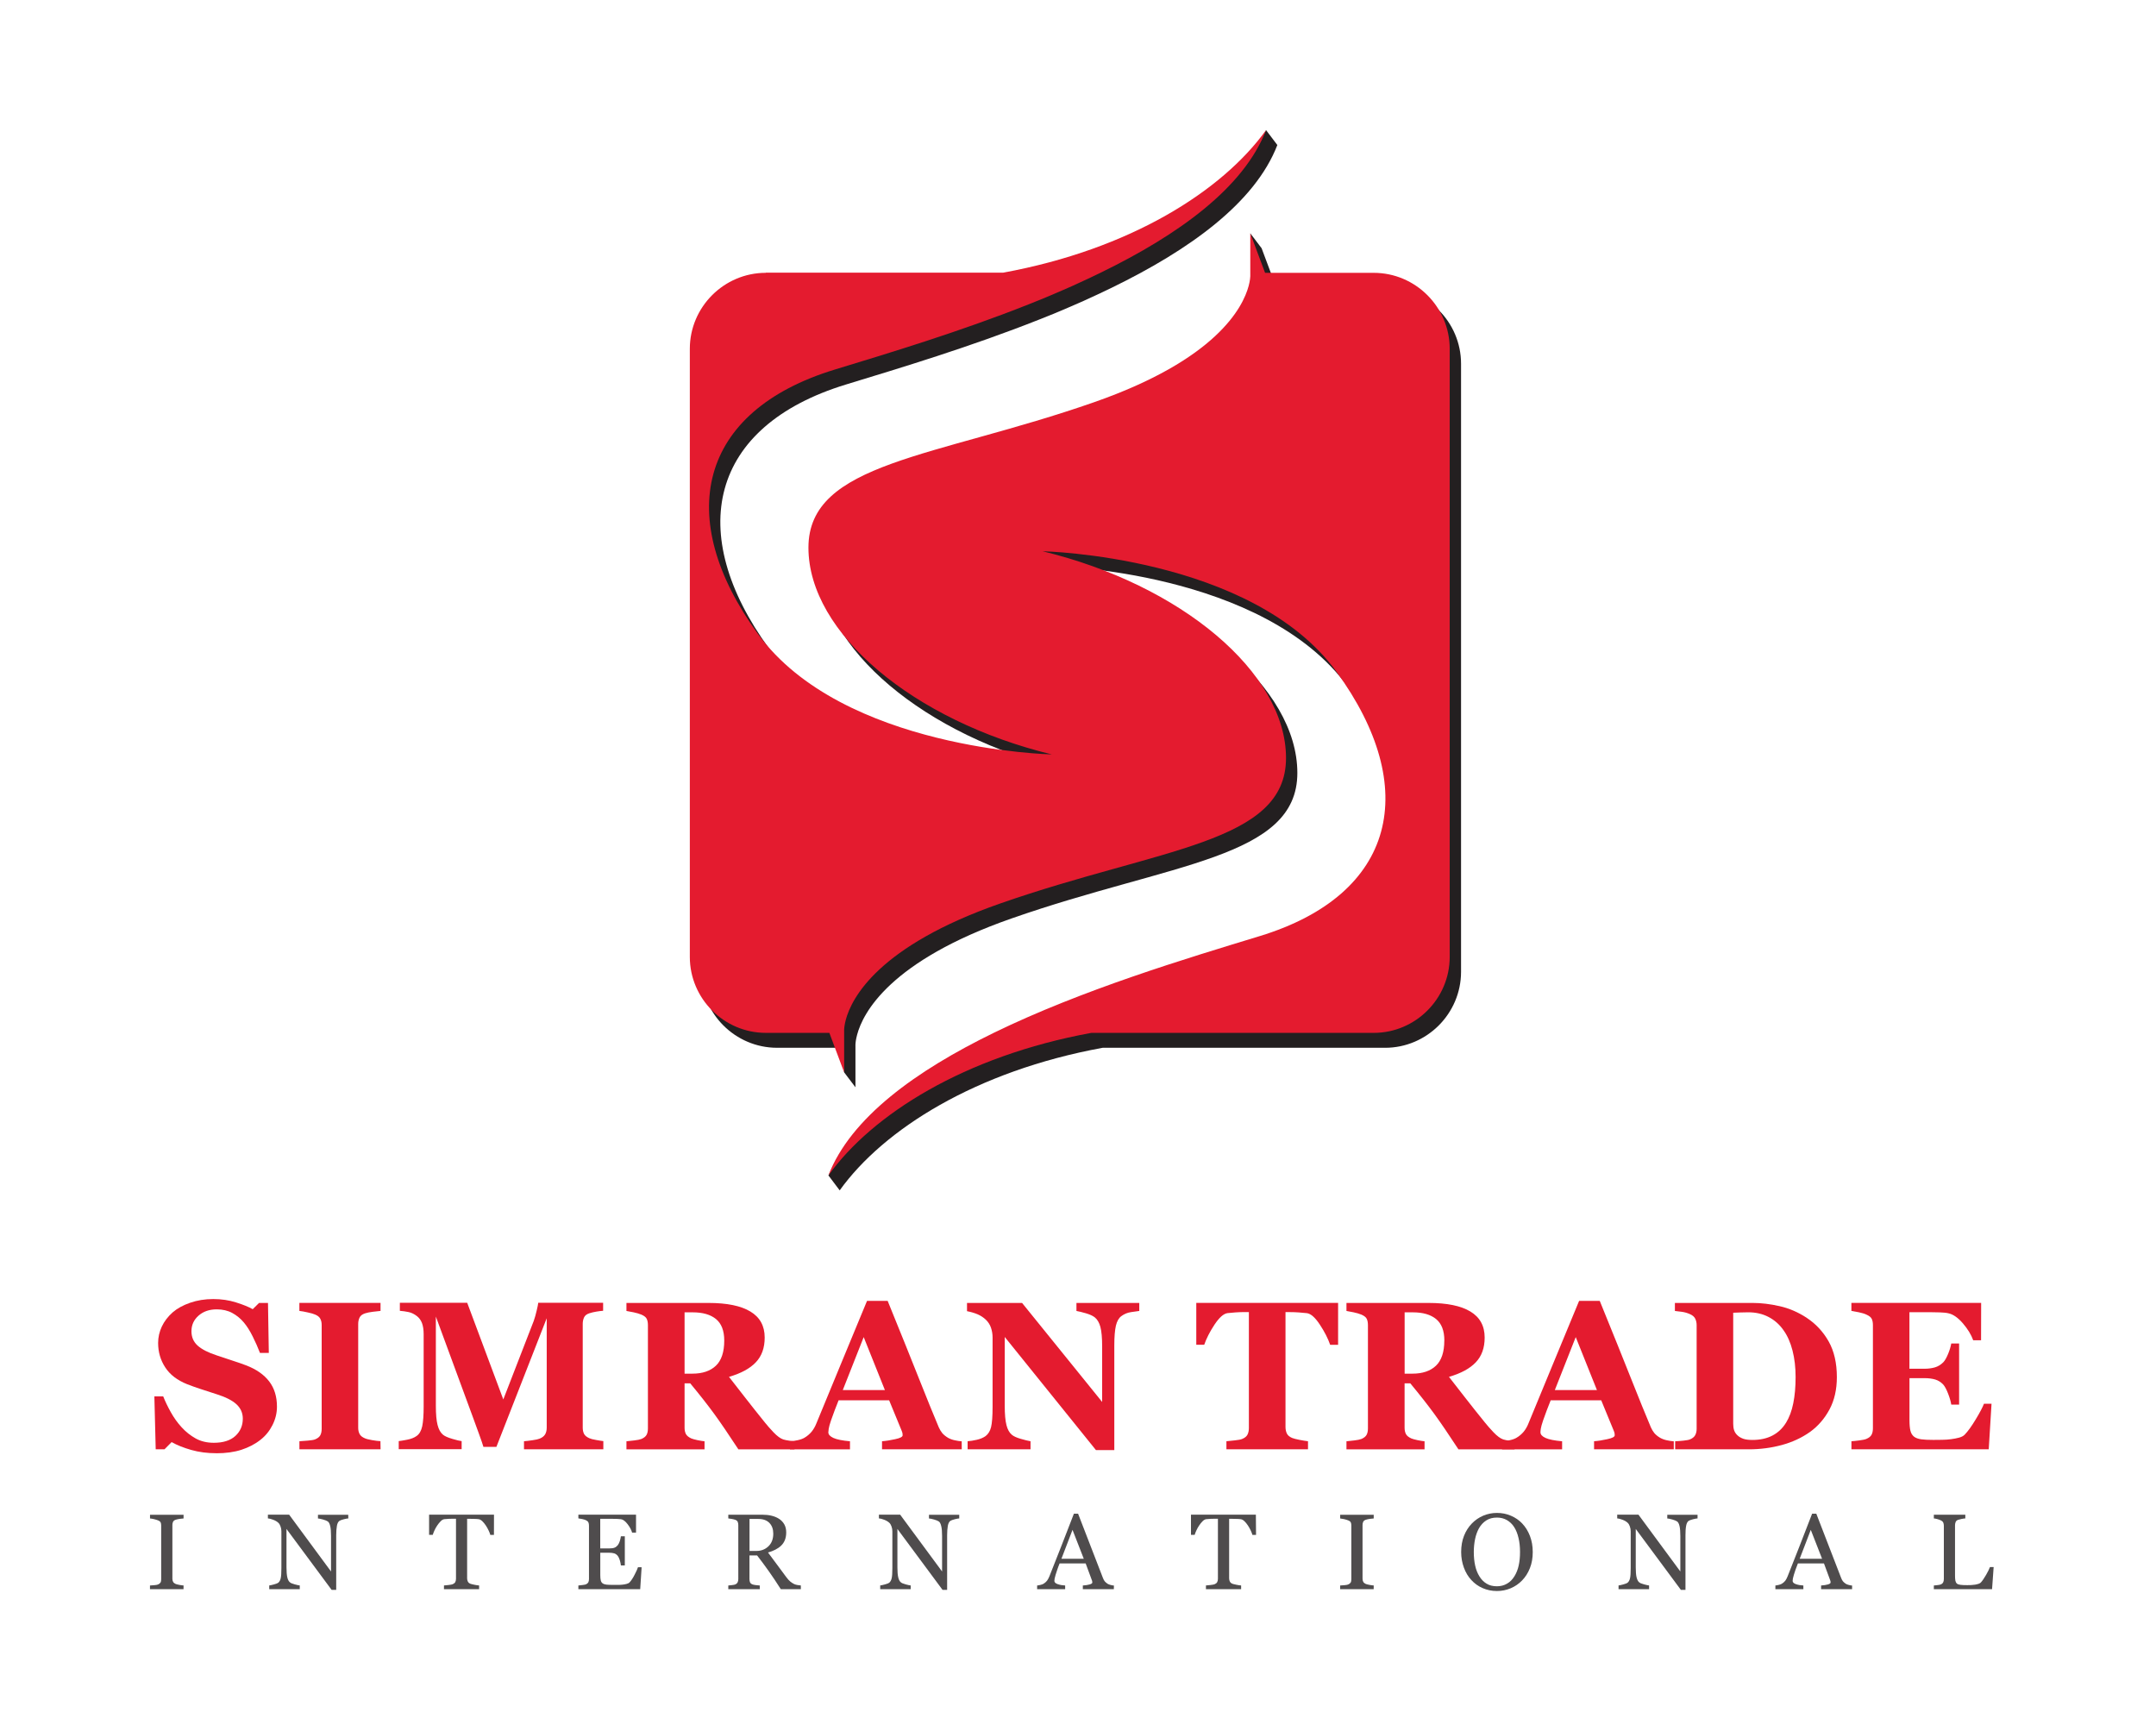 <?xml version="1.0" encoding="UTF-8" standalone="no"?>
<svg
   xmlns:dc="http://purl.org/dc/elements/1.1/"
   xmlns:cc="http://creativecommons.org/ns#"
   xmlns:rdf="http://www.w3.org/1999/02/22-rdf-syntax-ns#"
   xmlns:svg="http://www.w3.org/2000/svg"
   xmlns="http://www.w3.org/2000/svg"
   id="svg3033"
   version="1.1"
   viewBox="0 0 50 40"
   height="40mm"
   width="50mm">
  <defs
     id="defs3027">
    <clipPath
       id="clipPath660"
       clipPathUnits="userSpaceOnUse">
      <path
         id="path658"
         d="m 185.345,508.313 c 4.223,9.378 4.258,18.372 0,27.695 v 0 c -4.258,-9.323 -4.223,-18.317 0,-27.695" />
    </clipPath>
    <linearGradient
       id="linearGradient672"
       spreadMethod="pad"
       gradientTransform="matrix(-6.363,-6e-7,-6e-7,6.363,188.526,522.161)"
       gradientUnits="userSpaceOnUse"
       y2="0"
       x2="1"
       y1="0"
       x1="0">
      <stop
         id="stop666"
         offset="0"
         style="stop-opacity:1;stop-color:#176fc1" />
      <stop
         id="stop668"
         offset="0.79"
         style="stop-opacity:1;stop-color:#66cef5" />
      <stop
         id="stop670"
         offset="1"
         style="stop-opacity:1;stop-color:#33bdf2" />
    </linearGradient>
    <clipPath
       id="clipPath638"
       clipPathUnits="userSpaceOnUse">
      <path
         id="path636"
         d="m 185.345,507.59 c 5.615,12.47 5.662,24.429 0,36.828 v 0 c -5.662,-12.399 -5.615,-24.358 0,-36.828" />
    </clipPath>
    <linearGradient
       id="linearGradient650"
       spreadMethod="pad"
       gradientTransform="matrix(-1.6e-6,36.828,36.828,1.6e-6,185.345,507.59)"
       gradientUnits="userSpaceOnUse"
       y2="0"
       x2="1"
       y1="0"
       x1="0">
      <stop
         id="stop644"
         offset="0"
         style="stop-opacity:1;stop-color:#0994dc" />
      <stop
         id="stop646"
         offset="0.61"
         style="stop-opacity:1;stop-color:#0994dc" />
      <stop
         id="stop648"
         offset="1"
         style="stop-opacity:1;stop-color:#ed1c24" />
    </linearGradient>
    <clipPath
       id="clipPath614"
       clipPathUnits="userSpaceOnUse">
      <path
         id="path612"
         d="m 185.345,506.867 c 8.078,17.943 8.146,35.149 0,52.988 v 0 c -8.147,-17.839 -8.079,-35.045 0,-52.988" />
    </clipPath>
    <linearGradient
       id="linearGradient628"
       spreadMethod="pad"
       gradientTransform="matrix(-2.2e-6,50.868,50.868,2.2e-6,185.345,507.927)"
       gradientUnits="userSpaceOnUse"
       y2="0"
       x2="1"
       y1="0"
       x1="0">
      <stop
         id="stop620"
         offset="0"
         style="stop-opacity:1;stop-color:#2056ae" />
      <stop
         id="stop622"
         offset="0.45"
         style="stop-opacity:1;stop-color:#2056ae" />
      <stop
         id="stop624"
         offset="0.79"
         style="stop-opacity:1;stop-color:#ed1c24" />
      <stop
         id="stop626"
         offset="1"
         style="stop-opacity:1;stop-color:#f47216" />
    </linearGradient>
    <clipPath
       id="clipPath592"
       clipPathUnits="userSpaceOnUse">
      <path
         id="path590"
         d="m 150.994,501.582 c 0,-12.499 10.137,-22.635 22.634,-22.635 v 0 c 8.036,0 15.096,4.191 19.112,10.505 v 0 16.208 h -12.148 -2.016 v -9.588 c 0.111,0.04 0.224,0.08 0.342,0.12 v 0 c 2.945,1.001 8.112,1.889 9.028,-3.728 v 0 c -0.029,-0.251 -0.063,-0.5 -0.105,-0.746 v 0 c -1.08,-6.298 -6.778,-11.104 -13.644,-11.104 v 0 c -7.637,0 -13.83,5.945 -13.83,13.274 v 0 c 0,7.329 6.193,13.274 13.83,13.274 v 0 c 0.052,0 0.104,-10e-4 0.156,-10e-4 v 0 17.043 c -0.241,0.007 -0.482,0.011 -0.725,0.011 v 0 c -12.497,0 -22.634,-10.136 -22.634,-22.633 m 27.582,-5.51 v -0.204 0.204 c 0,0 0,0 0,0" />
    </clipPath>
    <linearGradient
       id="linearGradient604"
       spreadMethod="pad"
       gradientTransform="matrix(-41.747,-3.6e-6,-3.6e-6,41.747,192.741,501.581)"
       gradientUnits="userSpaceOnUse"
       y2="0"
       x2="1"
       y1="0"
       x1="0">
      <stop
         id="stop598"
         offset="0"
         style="stop-opacity:1;stop-color:#176fc1" />
      <stop
         id="stop600"
         offset="0.79"
         style="stop-opacity:1;stop-color:#66cef5" />
      <stop
         id="stop602"
         offset="1"
         style="stop-opacity:1;stop-color:#33bdf2" />
    </linearGradient>
    <linearGradient
       id="linearGradient1728"
       spreadMethod="pad"
       gradientTransform="matrix(51.863,0,0,51.863,23.142,282.432)"
       gradientUnits="userSpaceOnUse"
       y2="0"
       x2="1"
       y1="0"
       x1="0">
      <stop
         id="stop1724"
         offset="0"
         style="stop-opacity:1;stop-color:#ed1c24" />
      <stop
         id="stop1726"
         offset="1"
         style="stop-opacity:1;stop-color:#b01419" />
    </linearGradient>
    <linearGradient
       id="linearGradient1708"
       spreadMethod="pad"
       gradientTransform="matrix(55.38,0,0,55.38,21.515,282.427)"
       gradientUnits="userSpaceOnUse"
       y2="0"
       x2="1"
       y1="0"
       x1="0">
      <stop
         id="stop1704"
         offset="0"
         style="stop-opacity:1;stop-color:#ed1c24" />
      <stop
         id="stop1706"
         offset="1"
         style="stop-opacity:1;stop-color:#b01419" />
    </linearGradient>
    <linearGradient
       id="linearGradient1688"
       spreadMethod="pad"
       gradientTransform="matrix(82.591,0,0,82.591,12.855,282.427)"
       gradientUnits="userSpaceOnUse"
       y2="0"
       x2="1"
       y1="0"
       x1="0">
      <stop
         id="stop1684"
         offset="0"
         style="stop-opacity:1;stop-color:#ed1c24" />
      <stop
         id="stop1686"
         offset="1"
         style="stop-opacity:1;stop-color:#b01419" />
    </linearGradient>
    <linearGradient
       id="linearGradient1668"
       spreadMethod="pad"
       gradientTransform="matrix(51.865,0,0,51.865,23.141,282.427)"
       gradientUnits="userSpaceOnUse"
       y2="0"
       x2="1"
       y1="0"
       x1="0">
      <stop
         id="stop1664"
         offset="0"
         style="stop-opacity:1;stop-color:#ed1c24" />
      <stop
         id="stop1666"
         offset="1"
         style="stop-opacity:1;stop-color:#b01419" />
    </linearGradient>
    <linearGradient
       id="linearGradient1648"
       spreadMethod="pad"
       gradientTransform="matrix(54.148,0,0,54.148,22.988,282.416)"
       gradientUnits="userSpaceOnUse"
       y2="0"
       x2="1"
       y1="0"
       x1="0">
      <stop
         id="stop1644"
         offset="0"
         style="stop-opacity:1;stop-color:#ed1c24" />
      <stop
         id="stop1646"
         offset="1"
         style="stop-opacity:1;stop-color:#b01419" />
    </linearGradient>
    <linearGradient
       id="linearGradient1628"
       spreadMethod="pad"
       gradientTransform="matrix(223.238,0,0,223.238,-105.253,284.572)"
       gradientUnits="userSpaceOnUse"
       y2="0"
       x2="1"
       y1="0"
       x1="0">
      <stop
         id="stop1624"
         offset="0"
         style="stop-opacity:1;stop-color:#ed1c24" />
      <stop
         id="stop1626"
         offset="1"
         style="stop-opacity:1;stop-color:#b01419" />
    </linearGradient>
    <linearGradient
       id="linearGradient1508"
       spreadMethod="pad"
       gradientTransform="matrix(4.663,0,0,4.663,15.299,290.178)"
       gradientUnits="userSpaceOnUse"
       y2="0"
       x2="1"
       y1="0"
       x1="0">
      <stop
         id="stop1504"
         offset="0"
         style="stop-opacity:1;stop-color:#ed1c24" />
      <stop
         id="stop1506"
         offset="1"
         style="stop-opacity:1;stop-color:#b01419" />
    </linearGradient>
    <linearGradient
       id="linearGradient1588"
       spreadMethod="pad"
       gradientTransform="matrix(10.592,0,0,10.592,6.547,290.185)"
       gradientUnits="userSpaceOnUse"
       y2="0"
       x2="1"
       y1="0"
       x1="0">
      <stop
         id="stop1584"
         offset="0"
         style="stop-opacity:1;stop-color:#ed1c24" />
      <stop
         id="stop1586"
         offset="1"
         style="stop-opacity:1;stop-color:#b01419" />
    </linearGradient>
    <linearGradient
       id="linearGradient1608"
       spreadMethod="pad"
       gradientTransform="matrix(10.786,0,0,10.786,3.043,290.178)"
       gradientUnits="userSpaceOnUse"
       y2="0"
       x2="1"
       y1="0"
       x1="0">
      <stop
         id="stop1604"
         offset="0"
         style="stop-opacity:1;stop-color:#ed1c24" />
      <stop
         id="stop1606"
         offset="1"
         style="stop-opacity:1;stop-color:#b01419" />
    </linearGradient>
    <linearGradient
       id="linearGradient1488"
       spreadMethod="pad"
       gradientTransform="matrix(4.663,0,0,4.663,4.762,286.386)"
       gradientUnits="userSpaceOnUse"
       y2="0"
       x2="1"
       y1="0"
       x1="0">
      <stop
         id="stop1484"
         offset="0"
         style="stop-opacity:1;stop-color:#ed1c24" />
      <stop
         id="stop1486"
         offset="1"
         style="stop-opacity:1;stop-color:#b01419" />
    </linearGradient>
    <linearGradient
       id="linearGradient1568"
       spreadMethod="pad"
       gradientTransform="matrix(7.866,0,0,7.866,9.188,286.386)"
       gradientUnits="userSpaceOnUse"
       y2="0"
       x2="1"
       y1="0"
       x1="0">
      <stop
         id="stop1564"
         offset="0"
         style="stop-opacity:1;stop-color:#ed1c24" />
      <stop
         id="stop1566"
         offset="1"
         style="stop-opacity:1;stop-color:#b01419" />
    </linearGradient>
    <linearGradient
       id="linearGradient1548"
       spreadMethod="pad"
       gradientTransform="matrix(7.813,0,0,7.813,13.302,286.386)"
       gradientUnits="userSpaceOnUse"
       y2="0"
       x2="1"
       y1="0"
       x1="0">
      <stop
         id="stop1544"
         offset="0"
         style="stop-opacity:1;stop-color:#ed1c24" />
      <stop
         id="stop1546"
         offset="1"
         style="stop-opacity:1;stop-color:#b01419" />
    </linearGradient>
    <linearGradient
       id="linearGradient1468"
       spreadMethod="pad"
       gradientTransform="matrix(4.756,0,0,4.756,14.604,282.594)"
       gradientUnits="userSpaceOnUse"
       y2="0"
       x2="1"
       y1="0"
       x1="0">
      <stop
         id="stop1464"
         offset="0"
         style="stop-opacity:1;stop-color:#ed1c24" />
      <stop
         id="stop1466"
         offset="1"
         style="stop-opacity:1;stop-color:#b01419" />
    </linearGradient>
    <linearGradient
       id="linearGradient1528"
       spreadMethod="pad"
       gradientTransform="matrix(9.76,0,0,9.76,4.762,282.594)"
       gradientUnits="userSpaceOnUse"
       y2="0"
       x2="1"
       y1="0"
       x1="0">
      <stop
         id="stop1524"
         offset="0"
         style="stop-opacity:1;stop-color:#ed1c24" />
      <stop
         id="stop1526"
         offset="1"
         style="stop-opacity:1;stop-color:#b01419" />
    </linearGradient>
    <linearGradient
       id="linearGradient1448"
       spreadMethod="pad"
       gradientTransform="matrix(9.944,0,0,9.944,10.06,278.801)"
       gradientUnits="userSpaceOnUse"
       y2="0"
       x2="1"
       y1="0"
       x1="0">
      <stop
         id="stop1444"
         offset="0"
         style="stop-opacity:1;stop-color:#ed1c24" />
      <stop
         id="stop1446"
         offset="1"
         style="stop-opacity:1;stop-color:#b01419" />
    </linearGradient>
    <linearGradient
       id="linearGradient1428"
       spreadMethod="pad"
       gradientTransform="matrix(4.663,0,0,4.663,4.762,278.801)"
       gradientUnits="userSpaceOnUse"
       y2="0"
       x2="1"
       y1="0"
       x1="0">
      <stop
         id="stop1424"
         offset="0"
         style="stop-opacity:1;stop-color:#ed1c24" />
      <stop
         id="stop1426"
         offset="1"
         style="stop-opacity:1;stop-color:#b01419" />
    </linearGradient>
  </defs>
  <g
     transform="translate(0,-257)"
     id="layer1">
    <path
       id="path944"
       style="fill:#231f20;fill-opacity:1;fill-rule:evenodd;stroke:none;stroke-width:0.353"
       d="m 18.02,263.669 h 5.504 c 2.747,-0.503 4.625,-2.074 5.696,-3.422 0.054,-0.068 0.096,-0.14 0.141,-0.23 l 0.262,0.346 c -0.52,1.344 -2.039,2.431 -3.835,3.306 h 7.14e-4 c -0.097,0.047 -0.194,0.094 -0.293,0.14 l -0.037,0.017 c -0.064,0.03 -0.128,0.06 -0.193,0.089 l -0.013,0.006 -0.103,0.047 -0.004,0.002 -0.097,0.043 -0.018,0.008 c -0.074,0.032 -0.148,0.065 -0.223,0.097 l -0.005,0.002 -0.101,0.043 -0.008,0.004 -0.104,0.044 -0.065,0.027 -0.035,0.015 -0.055,0.023 -0.06,0.024 -0.055,0.022 c -0.056,0.023 -0.112,0.045 -0.169,0.068 l -0.032,0.013 -3.44e-4,-3.5e-4 c -1.604,0.637 -3.249,1.132 -4.498,1.513 -3.168,0.967 -3.742,3.437 -1.781,6.129 1.961,2.692 6.816,2.795 6.816,2.795 -3.203,-0.777 -5.645,-2.81 -5.645,-4.794 0,-1.985 2.928,-2.081 6.627,-3.373 2.826,-0.987 3.447,-2.188 3.583,-2.699 0.015,-0.059 0.025,-0.109 0.03,-0.148 v -0.001 c 0.004,-0.026 0.006,-0.047 0.007,-0.064 v -0.003 l 3.5e-4,-0.003 v -0.002 -7.1e-4 l 3.4e-4,-0.003 v 0 -0.009 -3.5e-4 -0.002 -0.006 -10e-4 -0.001 -10e-4 -7.1e-4 -7.2e-4 -10e-4 -7.2e-4 -7e-4 -3.5e-4 -3.4e-4 -3.5e-4 -3.4e-4 0 -0.051 l -0.262,-1.262 0.262,0.346 0.343,0.916 h 2.52 c 0.969,0 1.762,0.793 1.762,1.762 v 14.1 c 0,0.969 -0.793,1.762 -1.762,1.762 h -6.55 c -2.943,0.539 -5.08,1.889 -6.098,3.306 l -0.261,-0.346 c 0.619,-1.202 2.441,-2.153 4.095,-2.96 h -3.44e-4 c 2.058,-1.003 4.478,-1.728 6.17,-2.244 3.168,-0.967 3.742,-3.437 1.781,-6.129 -1.961,-2.692 -6.816,-2.795 -6.816,-2.795 3.203,0.777 5.645,2.81 5.645,4.795 0,1.984 -2.928,2.08 -6.626,3.373 -2.827,0.987 -3.448,2.188 -3.584,2.699 h 3.44e-4 c -0.014,0.052 -0.023,0.096 -0.029,0.133 l -3.44e-4,0.004 -3.44e-4,0.002 -7.14e-4,0.005 -7.15e-4,0.005 -7.14e-4,0.005 -0.001,0.009 -7.14e-4,0.005 -3.44e-4,0.004 -7.14e-4,0.005 -0.002,0.02 -3.44e-4,0.004 -3.44e-4,0.004 -3.44e-4,0.003 v 0.002 l -3.44e-4,0.001 v 0.003 0.003 l -3.44e-4,0.003 v 0.002 7.1e-4 l -3.44e-4,0.003 v 3.4e-4 0.009 l -3.44e-4,0.005 v 7.2e-4 10e-4 0.001 10e-4 0.001 7.2e-4 3.4e-4 10e-4 10e-4 7.1e-4 3.5e-4 3.4e-4 l 3.44e-4,7.2e-4 v 0.051 0.916 l -0.262,-0.346 -0.081,-0.57 h -1.475 c -0.969,0 -1.762,-0.793 -1.762,-1.762 v -14.1 c 0,-0.969 0.793,-1.762 1.762,-1.762" />
    <path
       id="path948"
       style="fill:#e41b2f;fill-opacity:1;fill-rule:evenodd;stroke:none;stroke-width:0.353"
       d="m 17.758,263.323 h 5.504 c 2.944,-0.539 5.08,-1.889 6.099,-3.306 -0.519,1.344 -2.039,2.431 -3.835,3.306 h 7.14e-4 c -0.097,0.047 -0.194,0.094 -0.293,0.14 l -0.037,0.017 c -0.064,0.03 -0.128,0.059 -0.193,0.089 l -0.013,0.006 -0.103,0.047 -0.004,0.002 -0.097,0.043 -0.018,0.008 c -0.074,0.033 -0.148,0.065 -0.223,0.097 l -0.005,0.002 -0.101,0.043 -0.008,0.004 -0.104,0.044 -0.065,0.027 -0.035,0.015 -0.055,0.023 -0.06,0.024 -0.055,0.022 c -0.056,0.023 -0.113,0.045 -0.169,0.068 l -0.032,0.013 h -3.44e-4 c -1.604,0.637 -3.249,1.132 -4.498,1.513 -3.168,0.966 -3.742,3.437 -1.781,6.129 1.961,2.692 6.816,2.795 6.816,2.795 -3.203,-0.777 -5.645,-2.81 -5.645,-4.795 0,-1.984 2.928,-2.081 6.627,-3.373 2.826,-0.987 3.447,-2.188 3.583,-2.699 0.015,-0.059 0.025,-0.109 0.03,-0.148 l 3.4e-4,-0.001 c 0.004,-0.026 0.005,-0.047 0.006,-0.064 v -3.5e-4 -0.003 l 3.5e-4,-0.003 v -0.002 -7.1e-4 l 3.4e-4,-0.003 v -3.5e-4 -0.008 -3.4e-4 -0.002 -0.006 -0.001 -10e-4 -10e-4 -3.5e-4 -7.1e-4 -0.001 -7.1e-4 -7.2e-4 -3.4e-4 -3.5e-4 -3.4e-4 -3.4e-4 0 -0.051 -0.916 l 0.343,0.916 h 2.52 c 0.969,0 1.762,0.793 1.762,1.762 v 14.1 c 0,0.969 -0.793,1.762 -1.762,1.762 h -6.55 c -2.943,0.539 -5.08,1.889 -6.098,3.306 0.52,-1.344 2.039,-2.431 3.834,-3.306 h -3.44e-4 c 2.058,-1.003 4.478,-1.728 6.17,-2.244 3.168,-0.967 3.742,-3.437 1.781,-6.129 -1.961,-2.692 -6.816,-2.795 -6.816,-2.795 3.203,0.776 5.645,2.81 5.645,4.794 0,1.985 -2.928,2.081 -6.626,3.373 -2.827,0.987 -3.448,2.189 -3.584,2.7 l 3.44e-4,-3.4e-4 c -0.014,0.052 -0.023,0.097 -0.028,0.133 l -7.14e-4,0.004 -3.44e-4,0.002 -7.15e-4,0.005 -7.14e-4,0.005 -7.15e-4,0.005 -0.001,0.009 -7.14e-4,0.005 -3.44e-4,0.004 -7.15e-4,0.005 -0.002,0.02 -3.44e-4,0.004 -3.44e-4,0.004 -3.44e-4,0.003 v 0.002 l -3.44e-4,10e-4 v 0.003 0.003 l -3.44e-4,0.003 v 0.002 7.2e-4 l -3.44e-4,0.003 v 3.5e-4 0.009 3.5e-4 l -3.44e-4,0.005 v 7.1e-4 10e-4 10e-4 0.001 10e-4 7.1e-4 3.5e-4 0.001 10e-4 3.4e-4 7.1e-4 3.5e-4 l 3.44e-4,7.1e-4 v 0.051 0.916 l -0.343,-0.916 h -1.474 c -0.969,0 -1.762,-0.793 -1.762,-1.762 v -14.1 c 0,-0.969 0.793,-1.762 1.762,-1.762" />
    <path
       id="path952"
       style="fill:#e41b2f;fill-opacity:1;fill-rule:nonzero;stroke:none;stroke-width:0.353"
       d="m 5.015,290.698 c -0.207,0 -0.4,-0.025 -0.58,-0.076 -0.179,-0.051 -0.331,-0.112 -0.455,-0.182 l -0.165,0.167 h -0.204 l -0.031,-1.227 h 0.205 c 0.046,0.116 0.105,0.239 0.177,0.368 0.072,0.129 0.155,0.245 0.249,0.347 0.097,0.107 0.206,0.193 0.326,0.26 0.12,0.067 0.261,0.101 0.422,0.101 0.217,0 0.383,-0.053 0.499,-0.158 0.115,-0.106 0.173,-0.24 0.173,-0.401 0,-0.132 -0.049,-0.243 -0.147,-0.334 -0.098,-0.09 -0.25,-0.167 -0.456,-0.232 -0.134,-0.044 -0.257,-0.084 -0.37,-0.12 -0.112,-0.037 -0.218,-0.074 -0.317,-0.113 -0.228,-0.091 -0.398,-0.22 -0.508,-0.389 -0.111,-0.169 -0.166,-0.358 -0.166,-0.568 0,-0.132 0.029,-0.259 0.086,-0.381 0.058,-0.121 0.141,-0.231 0.252,-0.329 0.105,-0.091 0.24,-0.165 0.404,-0.222 0.164,-0.057 0.343,-0.086 0.536,-0.086 0.189,0 0.365,0.026 0.529,0.078 0.164,0.051 0.293,0.104 0.387,0.157 l 0.146,-0.144 h 0.208 l 0.019,1.158 h -0.205 c -0.048,-0.125 -0.104,-0.252 -0.169,-0.382 -0.064,-0.13 -0.133,-0.238 -0.205,-0.324 -0.077,-0.092 -0.168,-0.166 -0.27,-0.221 -0.102,-0.055 -0.222,-0.083 -0.359,-0.083 -0.172,0 -0.313,0.049 -0.422,0.146 -0.11,0.097 -0.164,0.218 -0.164,0.361 0,0.136 0.047,0.246 0.143,0.333 0.095,0.086 0.243,0.162 0.443,0.227 0.119,0.04 0.238,0.08 0.361,0.12 0.123,0.039 0.232,0.078 0.328,0.114 0.231,0.09 0.407,0.212 0.528,0.37 0.12,0.157 0.18,0.352 0.18,0.585 0,0.147 -0.034,0.289 -0.103,0.426 -0.069,0.137 -0.161,0.25 -0.278,0.342 -0.127,0.101 -0.275,0.177 -0.443,0.232 -0.167,0.054 -0.362,0.081 -0.586,0.081" />
    <path
       id="path956"
       style="fill:#e41b2f;fill-opacity:1;fill-rule:nonzero;stroke:none;stroke-width:0.353"
       d="m 8.826,290.607 h -1.882 v -0.187 c 0.043,-0.002 0.107,-0.007 0.189,-0.014 0.084,-0.007 0.142,-0.016 0.174,-0.029 0.059,-0.024 0.099,-0.055 0.121,-0.095 0.021,-0.04 0.032,-0.089 0.032,-0.15 v -2.406 c 0,-0.055 -0.009,-0.102 -0.031,-0.144 -0.02,-0.042 -0.061,-0.075 -0.122,-0.1 -0.038,-0.017 -0.095,-0.033 -0.17,-0.049 -0.075,-0.017 -0.14,-0.029 -0.194,-0.035 v -0.186 h 1.882 v 0.186 c -0.047,0.005 -0.108,0.011 -0.179,0.02 -0.072,0.009 -0.133,0.021 -0.182,0.037 -0.062,0.021 -0.104,0.053 -0.125,0.097 -0.021,0.044 -0.032,0.094 -0.032,0.149 v 2.405 c 0,0.057 0.011,0.106 0.033,0.147 0.021,0.041 0.063,0.074 0.123,0.099 0.033,0.015 0.089,0.029 0.165,0.042 0.078,0.013 0.143,0.022 0.195,0.024 z" />
    <path
       id="path960"
       style="fill:#e41b2f;fill-opacity:1;fill-rule:nonzero;stroke:none;stroke-width:0.353"
       d="m 13.992,290.607 h -1.84 v -0.187 c 0.055,-0.004 0.121,-0.012 0.2,-0.024 0.078,-0.011 0.132,-0.023 0.162,-0.036 0.059,-0.024 0.101,-0.056 0.127,-0.098 0.025,-0.042 0.038,-0.094 0.038,-0.158 v -2.536 l -1.167,2.983 h -0.301 c -0.015,-0.053 -0.05,-0.158 -0.107,-0.313 -0.056,-0.157 -0.102,-0.282 -0.137,-0.376 l -0.859,-2.333 v 2.065 c 0,0.198 0.013,0.348 0.04,0.45 0.026,0.103 0.068,0.178 0.127,0.226 0.04,0.033 0.112,0.065 0.214,0.095 0.102,0.03 0.175,0.048 0.217,0.052 v 0.187 H 9.247 v -0.187 c 0.039,-0.004 0.104,-0.015 0.194,-0.032 0.09,-0.017 0.164,-0.046 0.221,-0.087 0.064,-0.045 0.107,-0.12 0.13,-0.226 0.022,-0.106 0.033,-0.257 0.033,-0.453 v -1.682 c 0,-0.102 -0.013,-0.187 -0.038,-0.255 -0.026,-0.068 -0.064,-0.121 -0.115,-0.161 -0.064,-0.05 -0.129,-0.082 -0.196,-0.096 -0.067,-0.014 -0.135,-0.024 -0.203,-0.029 v -0.186 h 1.562 l 0.837,2.241 0.706,-1.821 c 0.023,-0.067 0.047,-0.146 0.068,-0.239 0.023,-0.092 0.034,-0.153 0.036,-0.182 h 1.505 v 0.186 c -0.05,0.004 -0.105,0.01 -0.16,0.02 -0.055,0.009 -0.109,0.022 -0.16,0.038 -0.063,0.021 -0.104,0.053 -0.123,0.098 -0.02,0.044 -0.03,0.094 -0.03,0.148 v 2.405 c 0,0.057 0.01,0.105 0.03,0.145 0.02,0.039 0.06,0.073 0.123,0.101 0.032,0.015 0.084,0.029 0.157,0.041 0.072,0.013 0.128,0.022 0.168,0.026 z" />
    <path
       id="path964"
       style="fill:#e41b2f;fill-opacity:1;fill-rule:nonzero;stroke:none;stroke-width:0.353"
       d="m 16.796,288.084 c 0,-0.226 -0.064,-0.392 -0.19,-0.496 -0.127,-0.105 -0.308,-0.157 -0.542,-0.157 h -0.188 v 1.422 h 0.181 c 0.234,0 0.417,-0.062 0.545,-0.184 0.129,-0.122 0.194,-0.318 0.194,-0.584 m 1.629,2.523 h -1.301 c -0.225,-0.344 -0.412,-0.619 -0.561,-0.823 -0.149,-0.204 -0.334,-0.44 -0.556,-0.708 h -0.131 v 1.031 c 0,0.057 0.011,0.106 0.031,0.145 0.022,0.04 0.063,0.073 0.123,0.101 0.03,0.013 0.078,0.026 0.142,0.04 0.065,0.013 0.12,0.023 0.167,0.027 v 0.187 h -1.811 v -0.187 c 0.047,-0.004 0.107,-0.012 0.183,-0.02 0.076,-0.009 0.13,-0.02 0.162,-0.033 0.06,-0.025 0.101,-0.058 0.122,-0.097 0.021,-0.038 0.031,-0.089 0.031,-0.15 v -2.394 c 0,-0.058 -0.009,-0.105 -0.027,-0.144 -0.017,-0.038 -0.06,-0.072 -0.126,-0.1 -0.051,-0.021 -0.111,-0.038 -0.181,-0.053 -0.07,-0.014 -0.124,-0.024 -0.164,-0.031 v -0.186 h 1.904 c 0.426,0 0.75,0.066 0.97,0.199 0.222,0.133 0.332,0.334 0.332,0.604 0,0.238 -0.068,0.429 -0.205,0.573 -0.137,0.145 -0.344,0.257 -0.623,0.338 0.108,0.14 0.235,0.303 0.38,0.488 0.144,0.185 0.294,0.374 0.45,0.567 0.049,0.063 0.117,0.139 0.201,0.229 0.086,0.09 0.161,0.145 0.226,0.167 0.036,0.011 0.083,0.021 0.14,0.029 0.057,0.008 0.097,0.013 0.121,0.014 z" />
    <path
       id="path968"
       style="fill:#e41b2f;fill-opacity:1;fill-rule:nonzero;stroke:none;stroke-width:0.353"
       d="m 20.522,289.234 -0.492,-1.229 -0.485,1.229 z m 1.782,1.373 h -1.849 v -0.187 c 0.086,-0.006 0.188,-0.021 0.303,-0.047 0.117,-0.024 0.175,-0.055 0.175,-0.091 0,-0.013 -7.15e-4,-0.028 -0.003,-0.043 -0.003,-0.016 -0.009,-0.037 -0.02,-0.064 l -0.29,-0.704 H 19.448 c -0.027,0.065 -0.057,0.142 -0.09,0.23 -0.033,0.087 -0.061,0.166 -0.085,0.234 -0.03,0.089 -0.048,0.153 -0.054,0.194 -0.006,0.04 -0.009,0.068 -0.009,0.084 0,0.051 0.039,0.094 0.116,0.13 0.078,0.036 0.206,0.062 0.386,0.078 v 0.187 h -1.392 v -0.187 c 0.052,-0.002 0.112,-0.011 0.178,-0.025 0.066,-0.014 0.118,-0.033 0.157,-0.056 0.065,-0.038 0.121,-0.086 0.167,-0.141 0.045,-0.055 0.083,-0.121 0.113,-0.198 0.185,-0.448 0.37,-0.897 0.556,-1.347 0.186,-0.449 0.391,-0.945 0.616,-1.488 h 0.479 c 0.313,0.769 0.558,1.377 0.735,1.824 0.177,0.446 0.327,0.816 0.451,1.109 0.021,0.048 0.048,0.091 0.079,0.131 0.032,0.038 0.078,0.076 0.136,0.111 0.045,0.025 0.097,0.045 0.156,0.057 0.059,0.013 0.112,0.021 0.16,0.024 z" />
    <path
       id="path972"
       style="fill:#e41b2f;fill-opacity:1;fill-rule:nonzero;stroke:none;stroke-width:0.353"
       d="m 26.421,287.399 c -0.045,0.005 -0.109,0.014 -0.192,0.027 -0.082,0.012 -0.157,0.043 -0.224,0.093 -0.059,0.043 -0.101,0.117 -0.126,0.221 -0.024,0.105 -0.037,0.258 -0.037,0.46 v 2.425 H 25.416 l -2.115,-2.623 v 1.593 c 0,0.198 0.013,0.347 0.04,0.451 0.026,0.103 0.068,0.178 0.127,0.226 0.043,0.035 0.111,0.066 0.206,0.093 0.093,0.027 0.169,0.046 0.225,0.055 v 0.187 h -1.459 v -0.187 c 0.062,-0.004 0.133,-0.016 0.214,-0.034 0.08,-0.018 0.148,-0.047 0.202,-0.085 0.062,-0.047 0.105,-0.116 0.128,-0.209 0.023,-0.094 0.035,-0.251 0.035,-0.471 v -1.607 c 0,-0.079 -0.013,-0.155 -0.037,-0.226 -0.024,-0.071 -0.064,-0.132 -0.116,-0.183 -0.056,-0.054 -0.12,-0.096 -0.193,-0.128 -0.073,-0.031 -0.155,-0.055 -0.247,-0.073 v -0.191 h 1.277 l 1.857,2.296 v -1.284 c 0,-0.204 -0.014,-0.356 -0.041,-0.456 -0.027,-0.1 -0.07,-0.173 -0.129,-0.221 -0.047,-0.037 -0.115,-0.068 -0.206,-0.095 -0.091,-0.026 -0.164,-0.044 -0.22,-0.054 v -0.186 h 1.457 z" />
    <path
       id="path976"
       style="fill:#e41b2f;fill-opacity:1;fill-rule:nonzero;stroke:none;stroke-width:0.353"
       d="m 31.032,288.184 h -0.184 c -0.05,-0.145 -0.129,-0.301 -0.238,-0.466 -0.109,-0.166 -0.21,-0.256 -0.302,-0.268 -0.051,-0.006 -0.114,-0.012 -0.189,-0.017 -0.075,-0.005 -0.139,-0.007 -0.194,-0.007 h -0.113 v 2.662 c 0,0.058 0.011,0.109 0.031,0.152 0.021,0.044 0.062,0.078 0.123,0.104 0.036,0.014 0.093,0.029 0.17,0.044 0.078,0.015 0.144,0.026 0.198,0.032 v 0.187 h -1.892 v -0.187 c 0.045,-0.004 0.111,-0.011 0.194,-0.02 0.084,-0.009 0.141,-0.019 0.171,-0.033 0.062,-0.025 0.104,-0.06 0.125,-0.103 0.021,-0.043 0.031,-0.094 0.031,-0.153 v -2.686 h -0.112 c -0.055,0 -0.119,0.002 -0.194,0.007 -0.075,0.005 -0.138,0.011 -0.189,0.017 -0.092,0.012 -0.193,0.102 -0.303,0.268 -0.109,0.165 -0.188,0.321 -0.238,0.466 h -0.184 v -0.971 h 3.289 z" />
    <path
       id="path980"
       style="fill:#e41b2f;fill-opacity:1;fill-rule:nonzero;stroke:none;stroke-width:0.353"
       d="m 33.496,288.084 c 0,-0.226 -0.064,-0.392 -0.19,-0.496 -0.127,-0.105 -0.308,-0.157 -0.542,-0.157 h -0.189 v 1.422 h 0.181 c 0.234,0 0.417,-0.062 0.545,-0.184 0.129,-0.122 0.194,-0.318 0.194,-0.584 m 1.629,2.523 h -1.301 c -0.225,-0.344 -0.412,-0.619 -0.561,-0.823 -0.149,-0.204 -0.334,-0.44 -0.556,-0.708 h -0.132 v 1.031 c 0,0.057 0.011,0.106 0.031,0.145 0.021,0.04 0.063,0.073 0.123,0.101 0.03,0.013 0.078,0.026 0.142,0.04 0.065,0.013 0.12,0.023 0.167,0.027 v 0.187 h -1.811 v -0.187 c 0.047,-0.004 0.107,-0.012 0.183,-0.02 0.076,-0.009 0.129,-0.02 0.162,-0.033 0.06,-0.025 0.101,-0.058 0.122,-0.097 0.021,-0.038 0.031,-0.089 0.031,-0.15 v -2.394 c 0,-0.058 -0.009,-0.105 -0.027,-0.144 -0.017,-0.038 -0.06,-0.072 -0.126,-0.1 -0.051,-0.021 -0.111,-0.038 -0.181,-0.053 -0.069,-0.014 -0.124,-0.024 -0.164,-0.031 v -0.186 h 1.904 c 0.426,0 0.75,0.066 0.97,0.199 0.221,0.133 0.331,0.334 0.331,0.604 0,0.238 -0.068,0.429 -0.205,0.573 -0.137,0.145 -0.344,0.257 -0.623,0.338 0.108,0.14 0.235,0.303 0.38,0.488 0.144,0.185 0.294,0.374 0.451,0.567 0.049,0.063 0.117,0.139 0.201,0.229 0.086,0.09 0.161,0.145 0.226,0.167 0.036,0.011 0.083,0.021 0.14,0.029 0.057,0.008 0.097,0.013 0.121,0.014 z" />
    <path
       id="path984"
       style="fill:#e41b2f;fill-opacity:1;fill-rule:nonzero;stroke:none;stroke-width:0.353"
       d="m 37.035,289.234 -0.492,-1.229 -0.485,1.229 z m 1.782,1.373 h -1.849 v -0.187 c 0.087,-0.006 0.188,-0.021 0.304,-0.047 0.117,-0.024 0.175,-0.055 0.175,-0.091 0,-0.013 -7.9e-4,-0.028 -0.003,-0.043 -0.002,-0.016 -0.009,-0.037 -0.02,-0.064 l -0.29,-0.704 h -1.172 c -0.027,0.065 -0.057,0.142 -0.09,0.23 -0.033,0.087 -0.061,0.166 -0.085,0.234 -0.03,0.089 -0.048,0.153 -0.054,0.194 -0.006,0.04 -0.008,0.068 -0.008,0.084 0,0.051 0.038,0.094 0.116,0.13 0.078,0.036 0.206,0.062 0.386,0.078 v 0.187 h -1.392 v -0.187 c 0.052,-0.002 0.112,-0.011 0.178,-0.025 0.066,-0.014 0.118,-0.033 0.156,-0.056 0.065,-0.038 0.121,-0.086 0.167,-0.141 0.045,-0.055 0.083,-0.121 0.113,-0.198 0.184,-0.448 0.37,-0.897 0.556,-1.347 0.186,-0.449 0.391,-0.945 0.616,-1.488 h 0.479 c 0.313,0.769 0.558,1.377 0.735,1.824 0.177,0.446 0.327,0.816 0.451,1.109 0.021,0.048 0.048,0.091 0.079,0.131 0.032,0.038 0.077,0.076 0.136,0.111 0.045,0.025 0.097,0.045 0.156,0.057 0.059,0.013 0.111,0.021 0.16,0.024 z" />
    <path
       id="path988"
       style="fill:#e41b2f;fill-opacity:1;fill-rule:nonzero;stroke:none;stroke-width:0.353"
       d="m 41.418,289.995 c 0.078,-0.127 0.135,-0.279 0.17,-0.456 0.036,-0.176 0.054,-0.379 0.054,-0.609 0,-0.224 -0.024,-0.429 -0.072,-0.615 -0.047,-0.184 -0.117,-0.343 -0.211,-0.473 -0.092,-0.131 -0.207,-0.232 -0.345,-0.304 -0.138,-0.072 -0.295,-0.108 -0.471,-0.108 -0.055,0 -0.119,0.002 -0.19,0.004 -0.071,0.002 -0.123,0.004 -0.158,0.006 v 2.576 c 0,0.058 0.007,0.109 0.022,0.152 0.015,0.044 0.042,0.083 0.078,0.116 0.037,0.035 0.082,0.06 0.135,0.079 0.054,0.018 0.123,0.027 0.209,0.027 0.18,0 0.335,-0.034 0.464,-0.101 0.129,-0.067 0.234,-0.165 0.314,-0.294 m 0.488,-2.433 c 0.207,0.137 0.375,0.317 0.503,0.542 0.127,0.225 0.191,0.502 0.191,0.829 0,0.288 -0.057,0.537 -0.171,0.75 -0.114,0.212 -0.265,0.387 -0.453,0.522 -0.191,0.135 -0.408,0.236 -0.652,0.302 -0.243,0.066 -0.498,0.1 -0.764,0.1 h -1.71 v -0.187 c 0.051,-10e-4 0.115,-0.006 0.192,-0.014 0.076,-0.008 0.127,-0.018 0.152,-0.029 0.057,-0.024 0.097,-0.056 0.12,-0.097 0.022,-0.041 0.034,-0.09 0.034,-0.147 v -2.406 c 0,-0.055 -0.011,-0.104 -0.032,-0.148 -0.02,-0.043 -0.061,-0.079 -0.122,-0.106 -0.06,-0.027 -0.125,-0.046 -0.193,-0.055 -0.068,-0.01 -0.12,-0.016 -0.157,-0.019 v -0.186 h 1.806 c 0.194,0 0.399,0.024 0.62,0.074 0.22,0.049 0.432,0.14 0.636,0.274" />
    <path
       id="path992"
       style="fill:#e41b2f;fill-opacity:1;fill-rule:nonzero;stroke:none;stroke-width:0.353"
       d="m 45.943,288.079 h -0.182 c -0.046,-0.129 -0.126,-0.26 -0.239,-0.392 -0.114,-0.132 -0.226,-0.211 -0.337,-0.234 -0.048,-0.012 -0.115,-0.018 -0.2,-0.021 -0.085,-0.002 -0.156,-0.004 -0.211,-0.004 h -0.492 v 1.311 h 0.349 c 0.088,0 0.168,-0.011 0.24,-0.031 0.072,-0.021 0.137,-0.06 0.197,-0.12 0.036,-0.037 0.073,-0.101 0.111,-0.193 0.038,-0.092 0.061,-0.173 0.073,-0.242 h 0.182 v 1.417 h -0.182 c -0.01,-0.068 -0.034,-0.152 -0.073,-0.253 -0.039,-0.101 -0.077,-0.17 -0.111,-0.209 -0.053,-0.057 -0.115,-0.097 -0.187,-0.119 -0.072,-0.021 -0.154,-0.032 -0.249,-0.032 h -0.349 v 0.978 c 0,0.102 0.008,0.183 0.022,0.242 0.015,0.06 0.044,0.106 0.085,0.138 0.04,0.03 0.095,0.05 0.164,0.06 0.07,0.01 0.164,0.014 0.283,0.014 0.057,0 0.123,-7.9e-4 0.201,-0.002 0.078,-7.9e-4 0.147,-0.006 0.206,-0.014 0.067,-0.008 0.129,-0.021 0.188,-0.036 0.059,-0.016 0.102,-0.039 0.131,-0.069 0.077,-0.079 0.162,-0.198 0.258,-0.358 0.097,-0.16 0.159,-0.28 0.19,-0.36 h 0.175 l -0.065,1.057 h -3.184 v -0.187 c 0.045,-0.002 0.105,-0.009 0.182,-0.019 0.076,-0.01 0.131,-0.021 0.162,-0.034 0.061,-0.025 0.101,-0.058 0.122,-0.097 0.021,-0.038 0.032,-0.089 0.032,-0.15 v -2.394 c 0,-0.058 -0.009,-0.105 -0.027,-0.143 -0.017,-0.038 -0.06,-0.071 -0.127,-0.101 -0.042,-0.02 -0.1,-0.037 -0.175,-0.053 -0.075,-0.015 -0.132,-0.026 -0.17,-0.031 v -0.186 h 3.009 z" />
    <path
       id="path996"
       style="fill:#4f4c4d;fill-opacity:1;fill-rule:nonzero;stroke:none;stroke-width:0.353"
       d="m 4.256,293.851 h -0.778 v -0.086 c 0.022,-0.002 0.054,-0.004 0.095,-0.007 0.042,-0.003 0.071,-0.008 0.088,-0.015 0.026,-0.01 0.046,-0.025 0.059,-0.043 0.012,-0.018 0.018,-0.044 0.018,-0.076 v -1.251 c 0,-0.028 -0.004,-0.052 -0.013,-0.071 -0.009,-0.019 -0.03,-0.035 -0.063,-0.048 -0.025,-0.01 -0.055,-0.019 -0.092,-0.028 -0.037,-0.009 -0.067,-0.013 -0.091,-0.015 v -0.086 h 0.778 v 0.086 c -0.025,10e-4 -0.055,0.004 -0.09,0.009 -0.035,0.005 -0.065,0.012 -0.091,0.02 -0.031,0.01 -0.051,0.025 -0.062,0.047 -0.011,0.022 -0.016,0.047 -0.016,0.073 v 1.25 c 0,0.027 0.006,0.05 0.017,0.071 0.012,0.021 0.032,0.037 0.06,0.049 0.017,0.007 0.045,0.013 0.084,0.021 0.038,0.008 0.071,0.012 0.098,0.013 z" />
    <path
       id="path1000"
       style="fill:#4f4c4d;fill-opacity:1;fill-rule:nonzero;stroke:none;stroke-width:0.353"
       d="m 8.078,292.21 c -0.023,7.9e-4 -0.058,0.007 -0.105,0.019 -0.047,0.012 -0.081,0.025 -0.101,0.037 -0.03,0.021 -0.049,0.06 -0.059,0.117 -0.01,0.058 -0.016,0.131 -0.016,0.219 v 1.265 h -0.106 l -1.047,-1.413 v 0.891 c 0,0.1 0.007,0.176 0.019,0.23 0.012,0.054 0.032,0.092 0.058,0.114 0.019,0.018 0.057,0.035 0.115,0.05 0.059,0.016 0.097,0.024 0.116,0.025 v 0.086 h -0.708 v -0.086 c 0.022,-0.002 0.059,-0.01 0.11,-0.024 0.052,-0.014 0.084,-0.027 0.098,-0.038 0.028,-0.023 0.048,-0.058 0.058,-0.104 0.011,-0.047 0.016,-0.126 0.016,-0.24 v -0.85 c 0,-0.038 -0.006,-0.075 -0.02,-0.113 -0.013,-0.037 -0.03,-0.066 -0.053,-0.086 -0.029,-0.027 -0.068,-0.05 -0.119,-0.069 -0.049,-0.019 -0.09,-0.029 -0.121,-0.031 v -0.086 h 0.493 l 0.971,1.317 V 292.619 c 0,-0.101 -0.006,-0.178 -0.019,-0.232 -0.013,-0.054 -0.031,-0.09 -0.056,-0.107 -0.023,-0.015 -0.06,-0.031 -0.111,-0.045 -0.052,-0.015 -0.091,-0.022 -0.117,-0.024 v -0.086 h 0.702 z" />
    <path
       id="path1004"
       style="fill:#4f4c4d;fill-opacity:1;fill-rule:nonzero;stroke:none;stroke-width:0.353"
       d="m 11.455,292.592 h -0.084 c -0.008,-0.03 -0.021,-0.064 -0.04,-0.104 -0.019,-0.04 -0.04,-0.078 -0.064,-0.114 -0.025,-0.038 -0.051,-0.07 -0.08,-0.098 -0.029,-0.028 -0.056,-0.044 -0.083,-0.048 -0.025,-0.004 -0.056,-0.006 -0.095,-0.007 -0.038,-0.002 -0.073,-0.002 -0.105,-0.002 h -0.071 v 1.381 c 0,0.027 0.006,0.051 0.017,0.074 0.011,0.022 0.031,0.04 0.06,0.051 0.014,0.006 0.045,0.013 0.092,0.023 0.047,0.01 0.083,0.015 0.109,0.016 v 0.086 h -0.815 v -0.086 c 0.023,-0.002 0.057,-0.005 0.104,-0.01 0.047,-0.005 0.079,-0.011 0.096,-0.018 0.027,-0.011 0.047,-0.026 0.06,-0.046 0.012,-0.02 0.019,-0.047 0.019,-0.08 v -1.393 h -0.071 c -0.025,0 -0.056,8e-4 -0.094,0.002 -0.037,10e-4 -0.073,0.004 -0.107,0.008 -0.027,0.004 -0.055,0.019 -0.083,0.048 -0.029,0.029 -0.055,0.061 -0.08,0.098 -0.025,0.036 -0.046,0.075 -0.065,0.116 -0.019,0.041 -0.031,0.075 -0.039,0.102 h -0.085 v -0.469 h 1.505 z" />
    <path
       id="path1008"
       style="fill:#4f4c4d;fill-opacity:1;fill-rule:nonzero;stroke:none;stroke-width:0.353"
       d="m 14.88,293.342 -0.033,0.509 h -1.434 v -0.086 c 0.024,-0.002 0.057,-0.005 0.097,-0.011 0.041,-0.005 0.067,-0.011 0.08,-0.016 0.026,-0.013 0.044,-0.029 0.054,-0.048 0.01,-0.019 0.015,-0.044 0.015,-0.074 v -1.242 c 0,-0.026 -0.005,-0.051 -0.013,-0.071 -0.009,-0.021 -0.028,-0.037 -0.056,-0.051 -0.022,-0.011 -0.052,-0.02 -0.089,-0.028 -0.037,-0.008 -0.066,-0.013 -0.088,-0.015 v -0.086 h 1.337 v 0.416 h -0.091 c -0.016,-0.062 -0.052,-0.127 -0.105,-0.197 -0.054,-0.07 -0.106,-0.108 -0.154,-0.114 -0.026,-0.003 -0.055,-0.006 -0.09,-0.007 -0.035,-0.002 -0.074,-0.002 -0.119,-0.002 h -0.271 v 0.687 h 0.195 c 0.062,0 0.108,-0.006 0.137,-0.018 0.029,-0.012 0.054,-0.032 0.076,-0.059 0.018,-0.024 0.033,-0.055 0.046,-0.094 0.012,-0.04 0.02,-0.076 0.025,-0.111 h 0.091 v 0.676 h -0.091 c -0.004,-0.039 -0.012,-0.08 -0.026,-0.124 -0.014,-0.043 -0.029,-0.075 -0.044,-0.094 -0.025,-0.032 -0.054,-0.053 -0.085,-0.062 -0.032,-0.01 -0.075,-0.015 -0.128,-0.015 h -0.195 v 0.519 c 0,0.052 0.004,0.093 0.011,0.123 0.007,0.03 0.022,0.053 0.043,0.068 0.021,0.015 0.05,0.025 0.086,0.03 0.036,0.004 0.089,0.006 0.156,0.006 h 0.106 c 0.044,0 0.081,-10e-4 0.111,-0.005 0.03,-0.003 0.062,-0.009 0.095,-0.017 0.033,-0.009 0.056,-0.02 0.07,-0.035 0.037,-0.039 0.077,-0.098 0.117,-0.177 0.042,-0.079 0.067,-0.138 0.079,-0.175 z" />
    <path
       id="path1012"
       style="fill:#4f4c4d;fill-opacity:1;fill-rule:nonzero;stroke:none;stroke-width:0.353"
       d="m 17.933,292.563 c 0,-0.105 -0.03,-0.187 -0.09,-0.249 -0.06,-0.061 -0.145,-0.092 -0.254,-0.092 h -0.207 v 0.742 h 0.159 c 0.112,0 0.205,-0.036 0.28,-0.108 0.075,-0.072 0.112,-0.17 0.112,-0.293 m 0.64,1.288 h -0.465 c -0.103,-0.162 -0.196,-0.301 -0.28,-0.419 -0.083,-0.117 -0.173,-0.239 -0.27,-0.364 h -0.177 v 0.548 c 0,0.028 0.004,0.053 0.013,0.075 0.009,0.021 0.028,0.038 0.057,0.049 0.014,0.006 0.04,0.011 0.077,0.016 0.036,0.005 0.067,0.008 0.092,0.009 v 0.086 h -0.73 v -0.086 c 0.02,-0.002 0.048,-0.005 0.085,-0.009 0.037,-0.004 0.063,-0.009 0.077,-0.016 0.024,-0.01 0.042,-0.026 0.053,-0.046 0.011,-0.021 0.017,-0.046 0.017,-0.078 v -1.249 c 0,-0.029 -0.004,-0.054 -0.013,-0.075 -0.007,-0.022 -0.027,-0.038 -0.057,-0.05 -0.02,-0.007 -0.047,-0.014 -0.079,-0.02 -0.032,-0.006 -0.06,-0.01 -0.083,-0.012 v -0.086 h 0.797 c 0.073,0 0.142,0.007 0.206,0.023 0.064,0.015 0.122,0.039 0.174,0.072 0.05,0.032 0.091,0.075 0.121,0.127 0.03,0.053 0.045,0.116 0.045,0.189 0,0.067 -0.011,0.126 -0.031,0.177 -0.021,0.051 -0.05,0.095 -0.09,0.132 -0.037,0.035 -0.081,0.065 -0.132,0.091 -0.051,0.026 -0.108,0.048 -0.169,0.065 0.085,0.113 0.156,0.208 0.212,0.285 0.056,0.077 0.125,0.171 0.208,0.281 0.036,0.049 0.068,0.084 0.097,0.108 0.029,0.023 0.058,0.042 0.086,0.056 0.021,0.01 0.047,0.019 0.079,0.024 0.032,0.006 0.058,0.009 0.079,0.01 z" />
    <path
       id="path1016"
       style="fill:#4f4c4d;fill-opacity:1;fill-rule:nonzero;stroke:none;stroke-width:0.353"
       d="m 22.246,292.21 c -0.023,7.9e-4 -0.058,0.007 -0.105,0.019 -0.047,0.012 -0.081,0.025 -0.101,0.037 -0.029,0.021 -0.049,0.06 -0.059,0.117 -0.01,0.058 -0.016,0.131 -0.016,0.219 v 1.265 h -0.106 l -1.047,-1.413 v 0.891 c 0,0.1 0.006,0.176 0.019,0.23 0.012,0.054 0.032,0.092 0.058,0.114 0.019,0.018 0.057,0.035 0.115,0.05 0.059,0.016 0.097,0.024 0.116,0.025 v 0.086 H 20.413 v -0.086 c 0.022,-0.002 0.059,-0.01 0.11,-0.024 0.052,-0.014 0.084,-0.027 0.098,-0.038 0.028,-0.023 0.047,-0.058 0.058,-0.104 0.011,-0.047 0.016,-0.126 0.016,-0.24 v -0.85 c 0,-0.038 -0.006,-0.075 -0.02,-0.113 -0.013,-0.037 -0.03,-0.066 -0.053,-0.086 -0.029,-0.027 -0.068,-0.05 -0.118,-0.069 -0.05,-0.019 -0.09,-0.029 -0.121,-0.031 v -0.086 h 0.493 l 0.972,1.317 V 292.619 c 0,-0.101 -0.006,-0.178 -0.02,-0.232 -0.013,-0.054 -0.031,-0.09 -0.056,-0.107 -0.023,-0.015 -0.06,-0.031 -0.111,-0.045 -0.052,-0.015 -0.091,-0.022 -0.117,-0.024 v -0.086 h 0.702 z" />
    <path
       id="path1020"
       style="fill:#4f4c4d;fill-opacity:1;fill-rule:nonzero;stroke:none;stroke-width:0.353"
       d="m 25.134,293.145 -0.261,-0.67 -0.257,0.67 z m 0.697,0.706 h -0.719 v -0.086 c 0.063,-0.004 0.116,-0.012 0.157,-0.024 0.042,-0.012 0.063,-0.027 0.063,-0.045 0,-0.008 -7.14e-4,-0.016 -0.003,-0.027 -0.001,-0.011 -0.004,-0.02 -0.008,-0.028 l -0.143,-0.387 h -0.605 c -0.023,0.056 -0.041,0.106 -0.055,0.148 -0.014,0.042 -0.027,0.081 -0.038,0.117 -0.011,0.035 -0.018,0.064 -0.022,0.085 -0.004,0.022 -0.006,0.04 -0.006,0.054 0,0.033 0.025,0.058 0.077,0.076 0.051,0.018 0.109,0.028 0.173,0.031 v 0.086 h -0.65 v -0.086 c 0.021,-0.002 0.047,-0.006 0.079,-0.014 0.031,-0.007 0.058,-0.018 0.078,-0.031 0.032,-0.022 0.058,-0.045 0.075,-0.069 0.018,-0.024 0.035,-0.057 0.053,-0.099 0.087,-0.217 0.183,-0.46 0.288,-0.73 0.105,-0.27 0.198,-0.511 0.28,-0.722 h 0.097 l 0.576,1.49 c 0.012,0.032 0.026,0.058 0.041,0.077 0.016,0.019 0.037,0.038 0.065,0.057 0.019,0.012 0.043,0.021 0.073,0.029 0.03,0.008 0.055,0.012 0.076,0.013 z" />
    <path
       id="path1024"
       style="fill:#4f4c4d;fill-opacity:1;fill-rule:nonzero;stroke:none;stroke-width:0.353"
       d="m 29.129,292.592 h -0.084 c -0.008,-0.03 -0.021,-0.064 -0.04,-0.104 -0.019,-0.04 -0.04,-0.078 -0.064,-0.114 -0.025,-0.038 -0.051,-0.07 -0.08,-0.098 -0.029,-0.028 -0.056,-0.044 -0.084,-0.048 -0.025,-0.004 -0.056,-0.006 -0.095,-0.007 -0.038,-0.002 -0.074,-0.002 -0.106,-0.002 h -0.071 v 1.381 c 0,0.027 0.006,0.051 0.017,0.074 0.011,0.022 0.031,0.04 0.06,0.051 0.015,0.006 0.045,0.013 0.092,0.023 0.047,0.01 0.083,0.015 0.109,0.016 v 0.086 h -0.816 v -0.086 c 0.023,-0.002 0.058,-0.005 0.104,-0.01 0.047,-0.005 0.078,-0.011 0.096,-0.018 0.027,-0.011 0.047,-0.026 0.059,-0.046 0.012,-0.02 0.019,-0.047 0.019,-0.08 v -1.393 h -0.071 c -0.025,0 -0.056,8e-4 -0.094,0.002 -0.037,10e-4 -0.073,0.004 -0.107,0.008 -0.027,0.004 -0.055,0.019 -0.084,0.048 -0.029,0.029 -0.055,0.061 -0.079,0.098 -0.025,0.036 -0.046,0.075 -0.065,0.116 -0.019,0.041 -0.032,0.075 -0.039,0.102 h -0.086 v -0.469 h 1.505 z" />
    <path
       id="path1028"
       style="fill:#4f4c4d;fill-opacity:1;fill-rule:nonzero;stroke:none;stroke-width:0.353"
       d="m 31.857,293.851 h -0.778 v -0.086 c 0.022,-0.002 0.054,-0.004 0.095,-0.007 0.042,-0.003 0.071,-0.008 0.088,-0.015 0.026,-0.01 0.046,-0.025 0.059,-0.043 0.012,-0.018 0.018,-0.044 0.018,-0.076 v -1.251 c 0,-0.028 -0.004,-0.052 -0.013,-0.071 -0.008,-0.019 -0.03,-0.035 -0.063,-0.048 -0.025,-0.01 -0.055,-0.019 -0.092,-0.028 -0.037,-0.008 -0.067,-0.013 -0.091,-0.015 v -0.086 h 0.778 v 0.086 c -0.025,10e-4 -0.055,0.004 -0.09,0.009 -0.035,0.005 -0.065,0.012 -0.091,0.02 -0.031,0.01 -0.051,0.025 -0.062,0.047 -0.011,0.022 -0.016,0.047 -0.016,0.073 v 1.25 c 0,0.027 0.006,0.05 0.017,0.071 0.012,0.021 0.032,0.037 0.06,0.049 0.017,0.007 0.045,0.013 0.084,0.021 0.038,0.008 0.071,0.012 0.098,0.013 z" />
    <path
       id="path1032"
       style="fill:#4f4c4d;fill-opacity:1;fill-rule:nonzero;stroke:none;stroke-width:0.353"
       d="m 35.121,293.552 c 0.045,-0.074 0.079,-0.157 0.099,-0.25 0.021,-0.093 0.031,-0.198 0.031,-0.313 0,-0.119 -0.011,-0.227 -0.035,-0.326 -0.023,-0.1 -0.057,-0.184 -0.102,-0.254 -0.044,-0.069 -0.101,-0.122 -0.168,-0.161 -0.068,-0.039 -0.145,-0.058 -0.231,-0.058 -0.097,0 -0.18,0.022 -0.248,0.067 -0.068,0.044 -0.124,0.104 -0.167,0.179 -0.04,0.072 -0.071,0.155 -0.091,0.251 -0.02,0.096 -0.03,0.197 -0.03,0.302 0,0.117 0.011,0.222 0.032,0.316 0.021,0.095 0.054,0.178 0.1,0.251 0.044,0.071 0.099,0.127 0.166,0.167 0.066,0.041 0.146,0.06 0.238,0.06 0.087,0 0.165,-0.02 0.235,-0.061 0.07,-0.04 0.126,-0.097 0.17,-0.17 m 0.182,-1.224 c 0.076,0.079 0.135,0.175 0.179,0.288 0.043,0.113 0.065,0.237 0.065,0.373 0,0.137 -0.021,0.262 -0.066,0.374 -0.044,0.112 -0.105,0.207 -0.182,0.286 -0.076,0.078 -0.163,0.138 -0.263,0.18 -0.1,0.042 -0.206,0.064 -0.319,0.064 -0.12,0 -0.231,-0.023 -0.333,-0.068 -0.102,-0.044 -0.189,-0.108 -0.262,-0.188 -0.073,-0.078 -0.131,-0.174 -0.172,-0.287 -0.041,-0.112 -0.063,-0.232 -0.063,-0.361 0,-0.14 0.022,-0.266 0.066,-0.376 0.043,-0.11 0.104,-0.205 0.181,-0.285 0.077,-0.079 0.165,-0.14 0.266,-0.183 0.101,-0.042 0.207,-0.063 0.317,-0.063 0.115,0 0.222,0.021 0.324,0.065 0.101,0.043 0.189,0.103 0.263,0.181" />
    <path
       id="path1036"
       style="fill:#4f4c4d;fill-opacity:1;fill-rule:nonzero;stroke:none;stroke-width:0.353"
       d="m 39.368,292.21 c -0.023,7.9e-4 -0.058,0.007 -0.105,0.019 -0.047,0.012 -0.081,0.025 -0.101,0.037 -0.03,0.021 -0.049,0.06 -0.059,0.117 -0.011,0.058 -0.015,0.131 -0.015,0.219 v 1.265 h -0.106 l -1.047,-1.413 v 0.891 c 0,0.1 0.006,0.176 0.019,0.23 0.013,0.054 0.032,0.092 0.058,0.114 0.019,0.018 0.058,0.035 0.116,0.05 0.059,0.016 0.097,0.024 0.116,0.025 v 0.086 h -0.708 v -0.086 c 0.021,-0.002 0.059,-0.01 0.11,-0.024 0.052,-0.014 0.084,-0.027 0.098,-0.038 0.028,-0.023 0.047,-0.058 0.058,-0.104 0.011,-0.047 0.016,-0.126 0.016,-0.24 v -0.85 c 0,-0.038 -0.006,-0.075 -0.02,-0.113 -0.013,-0.037 -0.03,-0.066 -0.053,-0.086 -0.029,-0.027 -0.068,-0.05 -0.119,-0.069 -0.049,-0.019 -0.09,-0.029 -0.121,-0.031 v -0.086 h 0.493 l 0.971,1.317 V 292.619 c 0,-0.101 -0.006,-0.178 -0.019,-0.232 -0.013,-0.054 -0.031,-0.09 -0.056,-0.107 -0.023,-0.015 -0.06,-0.031 -0.111,-0.045 -0.051,-0.015 -0.09,-0.022 -0.117,-0.024 v -0.086 h 0.702 z" />
    <path
       id="path1040"
       style="fill:#4f4c4d;fill-opacity:1;fill-rule:nonzero;stroke:none;stroke-width:0.353"
       d="m 42.256,293.145 -0.262,-0.67 -0.257,0.67 z m 0.696,0.706 h -0.719 v -0.086 c 0.063,-0.004 0.115,-0.012 0.157,-0.024 0.042,-0.012 0.063,-0.027 0.063,-0.045 0,-0.008 -7.9e-4,-0.016 -0.002,-0.027 -0.002,-0.011 -0.004,-0.02 -0.008,-0.028 l -0.143,-0.387 h -0.605 c -0.023,0.056 -0.041,0.106 -0.056,0.148 -0.014,0.042 -0.027,0.081 -0.038,0.117 -0.011,0.035 -0.018,0.064 -0.022,0.085 -0.004,0.022 -0.006,0.04 -0.006,0.054 0,0.033 0.025,0.058 0.076,0.076 0.051,0.018 0.109,0.028 0.173,0.031 v 0.086 h -0.649 v -0.086 c 0.021,-0.002 0.047,-0.006 0.079,-0.014 0.032,-0.007 0.058,-0.018 0.078,-0.031 0.033,-0.022 0.057,-0.045 0.075,-0.069 0.018,-0.024 0.035,-0.057 0.052,-0.099 0.087,-0.217 0.183,-0.46 0.288,-0.73 0.105,-0.27 0.198,-0.511 0.28,-0.722 h 0.097 l 0.576,1.49 c 0.012,0.032 0.026,0.058 0.041,0.077 0.016,0.019 0.037,0.038 0.065,0.057 0.018,0.012 0.043,0.021 0.073,0.029 0.03,0.008 0.055,0.012 0.075,0.013 z" />
    <path
       id="path1044"
       style="fill:#4f4c4d;fill-opacity:1;fill-rule:nonzero;stroke:none;stroke-width:0.353"
       d="m 46.235,293.337 -0.037,0.514 h -1.35 v -0.086 c 0.02,-0.002 0.048,-0.005 0.085,-0.009 0.037,-0.004 0.062,-0.009 0.077,-0.016 0.024,-0.01 0.042,-0.026 0.053,-0.046 0.011,-0.02 0.017,-0.046 0.017,-0.078 v -1.237 c 0,-0.028 -0.005,-0.052 -0.014,-0.073 -0.01,-0.021 -0.028,-0.038 -0.056,-0.051 -0.018,-0.01 -0.045,-0.019 -0.078,-0.029 -0.034,-0.009 -0.061,-0.015 -0.084,-0.016 v -0.086 h 0.73 v 0.086 c -0.023,7.9e-4 -0.052,0.005 -0.088,0.012 -0.036,0.008 -0.062,0.014 -0.079,0.02 -0.028,0.01 -0.047,0.026 -0.057,0.05 -0.01,0.024 -0.015,0.049 -0.015,0.076 v 1.16 c 0,0.054 0.002,0.095 0.008,0.125 0.006,0.029 0.018,0.052 0.037,0.069 0.019,0.015 0.047,0.024 0.084,0.028 0.037,0.005 0.088,0.007 0.155,0.007 0.03,0 0.061,-2.7e-4 0.093,-0.002 0.033,-0.002 0.064,-0.005 0.093,-0.01 0.028,-0.005 0.054,-0.012 0.079,-0.02 0.024,-0.009 0.042,-0.019 0.053,-0.033 0.034,-0.037 0.072,-0.094 0.116,-0.169 0.044,-0.076 0.075,-0.138 0.092,-0.185 z" />
  </g>
</svg>
